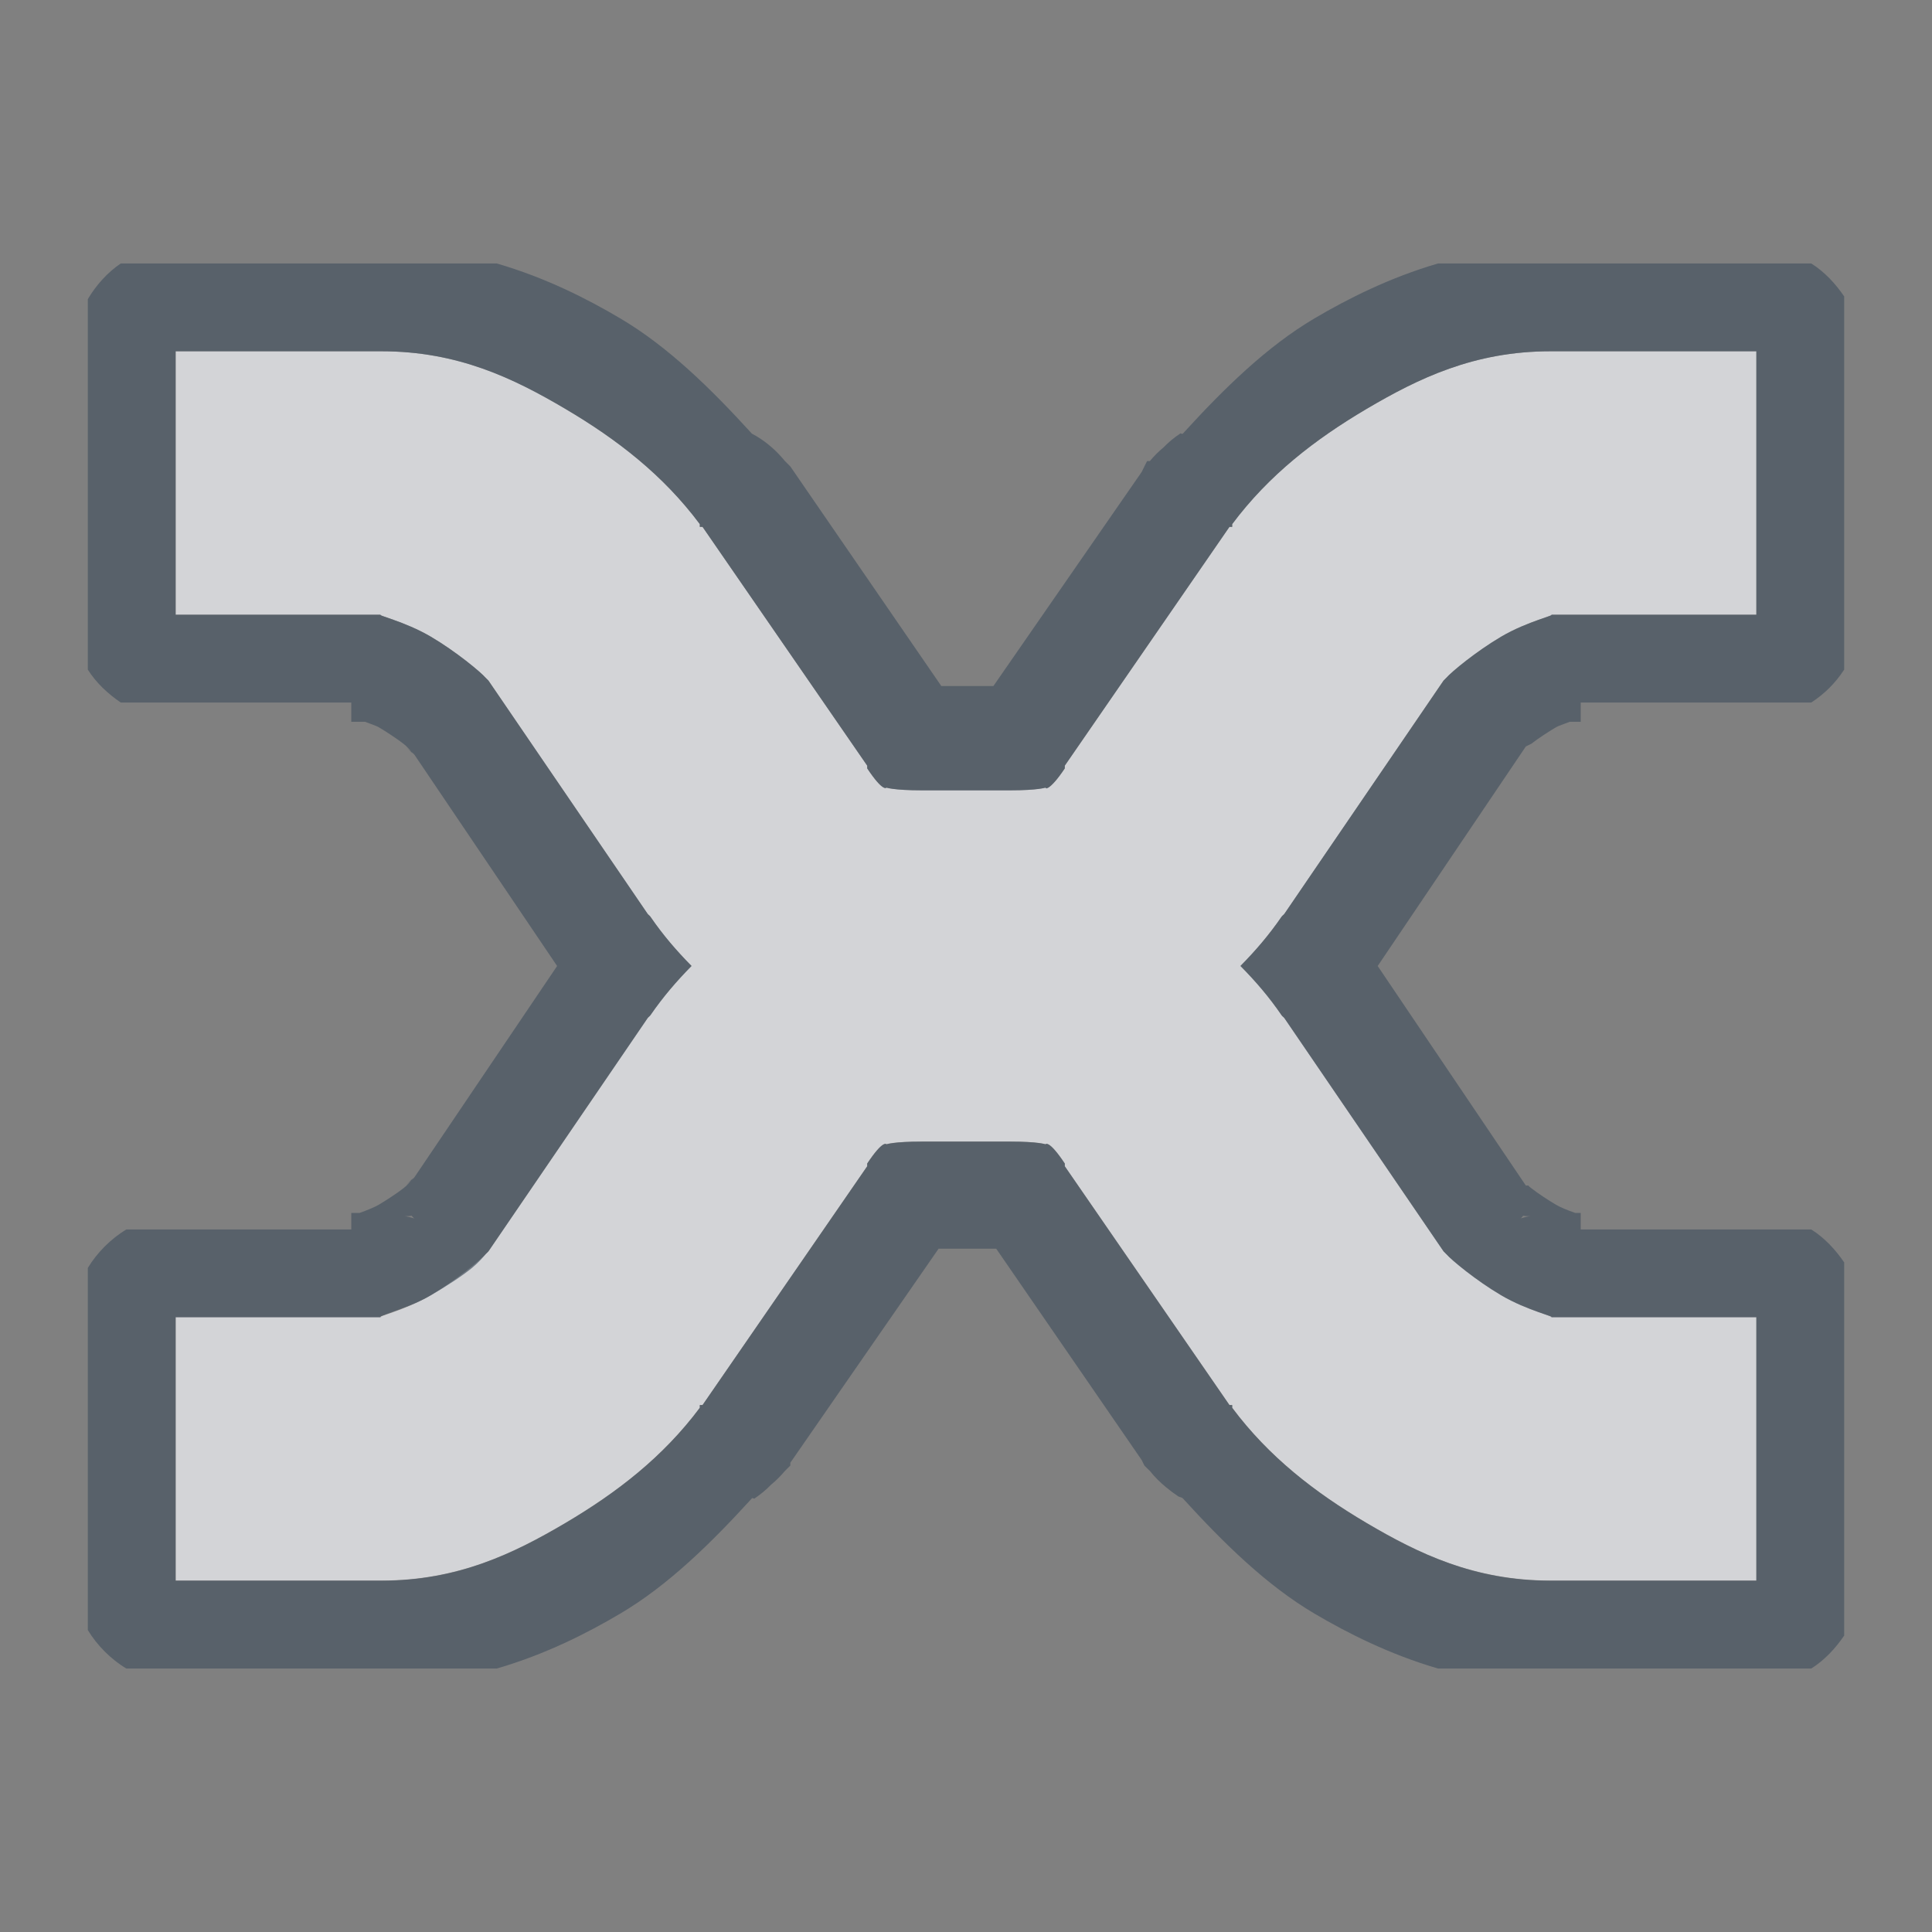 <?xml version="1.0" encoding="UTF-8" standalone="no"?>
<!-- Created with Inkscape (http://www.inkscape.org/) -->

<svg
   xmlns:dc="http://purl.org/dc/elements/1.1/"
   xmlns:cc="http://creativecommons.org/ns#"
   xmlns:rdf="http://www.w3.org/1999/02/22-rdf-syntax-ns#"
   xmlns:svg="http://www.w3.org/2000/svg"
   xmlns="http://www.w3.org/2000/svg"
   xmlns:sodipodi="http://sodipodi.sourceforge.net/DTD/sodipodi-0.dtd"
   xmlns:inkscape="http://www.inkscape.org/namespaces/inkscape"
   width="22"
   height="22"
   id="svg27665"
   version="1.1"
   inkscape:version="0.48.3.1 r9886"
   sodipodi:docname="xnoise.svg">
  <rect width="100%" height="100%" fill="#808080" stroke="none"/>
  <defs
     id="defs27667">
    <inkscape:path-effect
       effect="spiro"
       id="path-effect3002"
       is_visible="true" />
    <inkscape:path-effect
       effect="spiro"
       id="path-effect2998"
       is_visible="true" />
    <inkscape:path-effect
       effect="spiro"
       id="path-effect2994"
       is_visible="true" />
    <inkscape:path-effect
       is_visible="true"
       id="path-effect3890-9"
       effect="spiro" />
  </defs>
  <sodipodi:namedview
     id="base"
     pagecolor="#ffffff"
     bordercolor="#666666"
     borderopacity="1.0"
     inkscape:pageopacity="0.0"
     inkscape:pageshadow="2"
     inkscape:zoom="32"
     inkscape:cx="5.627037"
     inkscape:cy="10.638309"
     inkscape:document-units="px"
     inkscape:current-layer="layer1"
     showgrid="true"
     inkscape:window-width="1920"
     inkscape:window-height="1033"
     inkscape:window-x="-10"
     inkscape:window-y="25"
     inkscape:window-maximized="1"
     inkscape:snap-bbox="true"
     inkscape:bbox-paths="true"
     inkscape:bbox-nodes="true"
     inkscape:snap-bbox-edge-midpoints="true"
     inkscape:snap-bbox-midpoints="true"
     inkscape:object-paths="true"
     inkscape:snap-intersection-paths="true"
     inkscape:object-nodes="true"
     inkscape:snap-smooth-nodes="true"
     inkscape:snap-midpoints="true"
     inkscape:snap-object-midpoints="true"
     inkscape:snap-center="true"
     inkscape:snap-global="true"
     showguides="false"
     inkscape:guide-bbox="true"
     fit-margin-top="0"
     fit-margin-left="0"
     fit-margin-right="0"
     fit-margin-bottom="0"
     inkscape:showpageshadow="false">
    <inkscape:grid
       type="xygrid"
       id="grid3469"
       empspacing="5"
       visible="true"
       enabled="true"
       snapvisiblegridlinesonly="true"
       originx="-8.8526588e-06px"
       originy="726px" />
    <sodipodi:guide
       orientation="1,0"
       position="11,26"
       id="guide3782" />
    <sodipodi:guide
       orientation="0,1"
       position="19,37"
       id="guide3784" />
  </sodipodi:namedview>
  <g
     inkscape:label="Camada 1"
     inkscape:groupmode="layer"
     id="layer1"
     transform="translate(1356.208,-1761.691)">
    <path
       inkscape:connector-curvature="0"
       style="font-size:medium;font-style:normal;font-variant:normal;font-weight:normal;font-stretch:normal;text-indent:0;text-align:start;text-decoration:none;line-height:normal;letter-spacing:normal;word-spacing:normal;text-transform:none;direction:ltr;block-progression:tb;writing-mode:lr-tb;text-anchor:start;baseline-shift:baseline;color:#000000;fill:#EDEFF3;fill-opacity:0.758;fill-rule:nonzero;stroke:none;stroke-width:77.511;marker:none;visibility:visible;display:inline;overflow:visible;enable-background:accumulate;font-family:Sans;-inkscape-font-specification:Sans"
       d="m -1354.208,1765.691 0,3 2.344,0 c -0.082,0 0.26,0.072 0.562,0.25 0.286,0.169 0.566,0.401 0.625,0.469 l 0.031,0.031 1.812,2.656 c 0.01,0.013 0.022,0.018 0.031,0.031 0.142,0.209 0.295,0.386 0.469,0.562 -0.173,0.176 -0.326,0.354 -0.469,0.562 -0.01,0.013 -0.021,0.018 -0.031,0.031 l -1.812,2.656 -0.031,0.031 c -0.059,0.068 -0.339,0.3 -0.625,0.469 -0.302,0.178 -0.644,0.25 -0.562,0.25 l -2.344,0 0,3 2.344,0 c 0.87,0 1.504,-0.308 2.094,-0.656 0.59,-0.348 1.113,-0.753 1.531,-1.312 l 0,-0.031 0.031,0 1.875,-2.719 0,-0.031 c 0.183,-0.275 0.219,-0.22 0.219,-0.219 0,0 0.077,-0.031 0.406,-0.031 l 0.5,0 0.5,0 c 0.33,0 0.408,0.032 0.406,0.031 0,-8e-4 0.036,-0.056 0.219,0.219 l 0,0.031 1.875,2.719 0.031,0 0,0.031 c 0.418,0.559 0.941,0.964 1.531,1.312 0.59,0.348 1.224,0.656 2.094,0.656 l 2.344,0 0,-3 -2.344,0 c 0.082,0 -0.26,-0.072 -0.562,-0.25 -0.286,-0.169 -0.566,-0.401 -0.625,-0.469 l -0.031,-0.031 -1.812,-2.656 c -0.01,-0.013 -0.022,-0.018 -0.031,-0.031 -0.142,-0.209 -0.295,-0.386 -0.469,-0.562 0.173,-0.176 0.326,-0.354 0.469,-0.562 0.01,-0.013 0.021,-0.018 0.031,-0.031 l 1.812,-2.656 0.031,-0.031 c 0.059,-0.068 0.339,-0.3 0.625,-0.469 0.302,-0.178 0.645,-0.25 0.562,-0.25 l 2.344,0 0,-3 -2.344,0 c -0.87,0 -1.503,0.308 -2.094,0.656 -0.59,0.348 -1.113,0.753 -1.531,1.312 l 0,0.031 -0.031,0 -1.875,2.719 0,0.031 c -0.183,0.275 -0.219,0.22 -0.219,0.219 0,-10e-4 -0.077,0.031 -0.406,0.031 l -0.5,0 -0.5,0 c -0.33,0 -0.408,-0.032 -0.406,-0.031 0,8e-4 -0.036,0.056 -0.219,-0.219 l 0,-0.031 -1.875,-2.719 -0.031,0 0,-0.031 c -0.418,-0.56 -0.941,-0.964 -1.531,-1.312 -0.59,-0.349 -1.224,-0.656 -2.094,-0.656 l -2.344,0 z"
       id="path3799" />
    <path
       style="font-size:medium;font-style:normal;font-variant:normal;font-weight:normal;font-stretch:normal;text-indent:0;text-align:start;text-decoration:none;line-height:normal;letter-spacing:normal;word-spacing:normal;text-transform:none;direction:ltr;block-progression:tb;writing-mode:lr-tb;text-anchor:start;baseline-shift:baseline;color:#000000;fill:#485462;fill-opacity:0.7;fill-rule:nonzero;stroke:none;stroke-width:2;marker:none;visibility:visible;display:inline;overflow:visible;enable-background:accumulate;font-family:Sans;-inkscape-font-specification:Sans"
       d="M 1.375 3 C 1.222 3.104 1.095 3.247 1 3.406 L 1 7.625 C 1.095 7.776 1.228 7.899 1.375 8 L 4 8 L 4 8.219 L 4.156 8.219 C 4.216 8.243 4.283 8.263 4.312 8.281 C 4.396 8.33 4.513 8.407 4.594 8.469 C 4.674 8.531 4.766 8.661 4.625 8.5 C 4.645 8.522 4.666 8.542 4.688 8.562 L 4.719 8.594 L 6.344 11 L 4.719 13.406 L 4.688 13.438 L 4.656 13.469 C 4.646 13.479 4.635 13.489 4.625 13.5 C 4.769 13.335 4.674 13.469 4.594 13.531 C 4.514 13.593 4.396 13.669 4.312 13.719 C 4.271 13.744 4.176 13.783 4.094 13.812 L 4 13.812 L 4 14 L 1.438 14 C 1.262 14.107 1.107 14.262 1 14.438 L 1 18.562 C 1.107 18.738 1.262 18.893 1.438 19 L 5.656 19 C 6.211 18.839 6.685 18.598 7.062 18.375 C 7.603 18.056 8.092 17.578 8.562 17.062 C 8.572 17.052 8.589 17.073 8.594 17.062 C 8.661 17.017 8.724 16.965 8.781 16.906 C 8.838 16.859 8.89 16.807 8.938 16.75 C 8.959 16.73 8.98 16.709 9 16.688 L 9 16.656 L 10.688 14.219 L 11 14.219 L 11.344 14.219 L 13 16.625 L 13.031 16.688 C 13.041 16.698 13.052 16.709 13.062 16.719 C 13.073 16.729 13.083 16.74 13.094 16.75 C 13.149 16.819 13.212 16.882 13.281 16.938 C 13.321 16.971 13.363 17.003 13.406 17.031 C 13.422 17.049 13.453 17.046 13.469 17.062 C 13.939 17.578 14.428 18.056 14.969 18.375 C 15.349 18.599 15.825 18.839 16.375 19 L 20.625 19 C 20.776 18.905 20.899 18.772 21 18.625 L 21 14.375 C 20.899 14.228 20.776 14.095 20.625 14 L 18 14 L 18 13.812 L 17.938 13.812 C 17.855 13.784 17.76 13.744 17.719 13.719 C 17.636 13.67 17.518 13.593 17.438 13.531 C 17.39 13.494 17.417 13.51 17.406 13.5 L 17.375 13.5 L 15.688 11 L 17.375 8.5 L 17.438 8.469 C 17.517 8.407 17.635 8.331 17.719 8.281 C 17.748 8.264 17.816 8.243 17.875 8.219 L 18 8.219 L 18 8 L 20.625 8 C 20.778 7.9 20.9 7.778 21 7.625 L 21 3.375 C 20.899 3.228 20.776 3.095 20.625 3 L 16.375 3 C 15.825 3.161 15.349 3.401 14.969 3.625 C 14.428 3.944 13.939 4.422 13.469 4.938 C 13.459 4.947 13.443 4.928 13.438 4.938 C 13.37 4.983 13.307 5.035 13.25 5.094 C 13.193 5.141 13.141 5.193 13.094 5.25 C 13.083 5.25 13.073 5.25 13.062 5.25 C 13.051 5.271 13.041 5.291 13.031 5.312 C 13.02 5.333 13.01 5.354 13 5.375 L 11.312 7.812 L 11 7.812 L 10.719 7.812 L 9 5.312 C 8.99 5.302 8.979 5.291 8.969 5.281 C 8.959 5.271 8.948 5.26 8.938 5.25 C 8.882 5.181 8.819 5.118 8.75 5.062 C 8.692 5.015 8.629 4.973 8.562 4.938 C 8.092 4.422 7.603 3.944 7.062 3.625 C 6.685 3.402 6.211 3.161 5.656 3 L 1.375 3 z M 2 4 L 4.344 4 C 5.214 4 5.847 4.308 6.438 4.656 C 7.028 5.005 7.551 5.409 7.969 5.969 L 7.969 6 L 8 6 L 9.875 8.719 L 9.875 8.75 C 10.058 9.025 10.094 8.97 10.094 8.969 C 10.092 8.968 10.171 9 10.5 9 L 11 9 L 11.5 9 C 11.829 9 11.906 8.968 11.906 8.969 C 11.906 8.969 11.906 8.989 11.938 8.969 C 11.969 8.948 12.034 8.887 12.125 8.75 L 12.125 8.719 L 14 6 L 14.031 6 L 14.031 5.969 C 14.449 5.409 14.972 5.005 15.562 4.656 C 16.153 4.308 16.786 4 17.656 4 L 20 4 L 20 7 L 17.656 7 C 17.738 7 17.396 7.072 17.094 7.25 C 16.807 7.419 16.528 7.651 16.469 7.719 L 16.438 7.75 L 14.625 10.406 C 14.615 10.419 14.604 10.425 14.594 10.438 C 14.451 10.646 14.299 10.824 14.125 11 C 14.299 11.176 14.451 11.354 14.594 11.562 C 14.603 11.575 14.615 11.581 14.625 11.594 L 16.438 14.25 L 16.469 14.281 C 16.528 14.349 16.807 14.581 17.094 14.75 C 17.396 14.928 17.738 15 17.656 15 L 20 15 L 20 18 L 17.656 18 C 16.786 18 16.153 17.692 15.562 17.344 C 14.972 16.995 14.449 16.591 14.031 16.031 L 14.031 16 L 14 16 L 12.125 13.281 L 12.125 13.25 C 11.942 12.975 11.906 13.03 11.906 13.031 C 11.908 13.032 11.829 13 11.5 13 L 11 13 L 10.5 13 C 10.171 13 10.094 13.032 10.094 13.031 C 10.094 13.03 10.058 12.975 9.875 13.25 L 9.875 13.281 L 8 16 L 7.969 16 L 7.969 16.031 C 7.551 16.591 7.028 16.995 6.438 17.344 C 5.847 17.692 5.214 18 4.344 18 L 2 18 L 2 15 L 4.344 15 C 4.303 15 4.356 14.978 4.469 14.938 C 4.582 14.897 4.755 14.839 4.906 14.75 C 5.083 14.646 5.254 14.536 5.375 14.438 C 5.45 14.376 5.509 14.307 5.531 14.281 L 5.562 14.25 L 7.375 11.594 C 7.385 11.581 7.396 11.575 7.406 11.562 C 7.549 11.354 7.702 11.176 7.875 11 C 7.702 10.824 7.549 10.646 7.406 10.438 C 7.397 10.425 7.385 10.419 7.375 10.406 L 5.562 7.75 L 5.531 7.719 C 5.472 7.651 5.193 7.419 4.906 7.25 C 4.604 7.072 4.262 7 4.344 7 L 2 7 L 2 4 z M 4.594 13.844 C 4.63 13.854 4.688 13.844 4.688 13.844 C 4.687 13.844 4.71 13.871 4.719 13.875 C 4.678 13.862 4.636 13.852 4.594 13.844 z M 17.344 13.844 C 17.343 13.844 17.395 13.854 17.438 13.844 C 17.395 13.852 17.354 13.862 17.312 13.875 C 17.323 13.875 17.344 13.844 17.344 13.844 z "
       transform="translate(-1356.208,1761.691)"
       id="path3006" />
  </g>
</svg>
